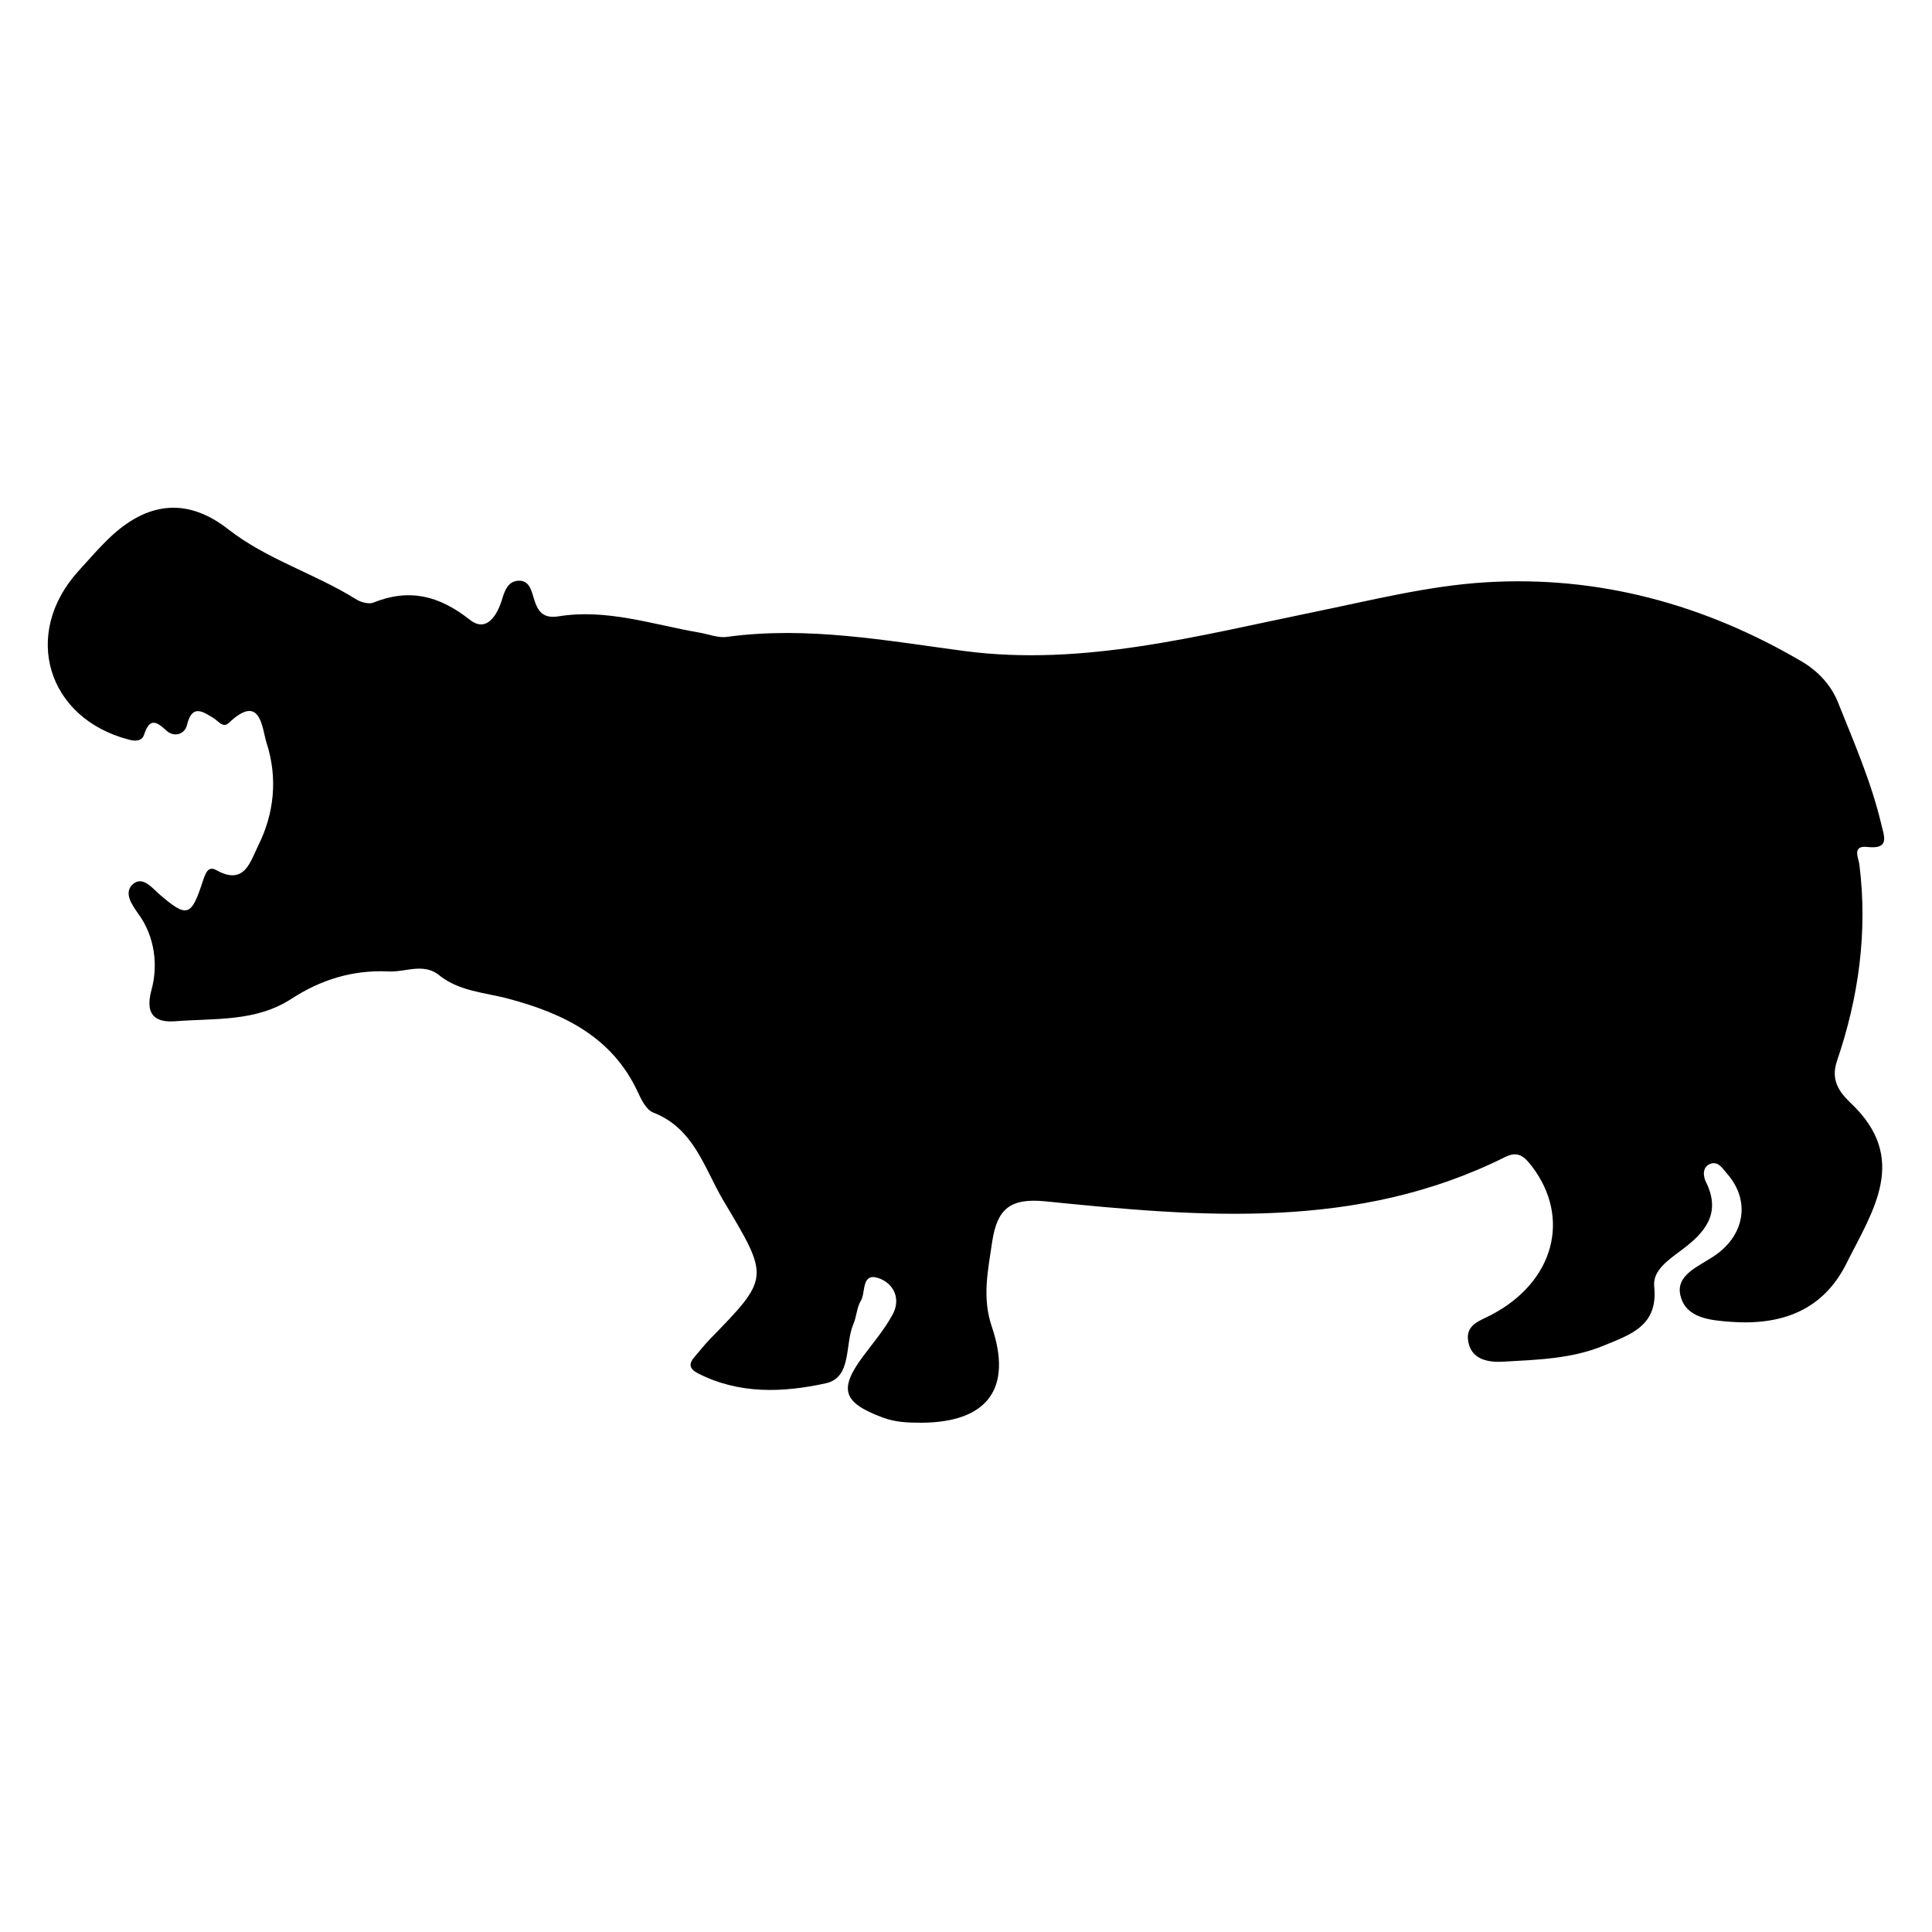 <?xml version="1.0" encoding="utf-8"?>
<!-- Generator: Adobe Illustrator 24.0.0, SVG Export Plug-In . SVG Version: 6.00 Build 0)  -->
<svg version="1.1" id="Layer_1" xmlns="http://www.w3.org/2000/svg" xmlns:xlink="http://www.w3.org/1999/xlink" x="0px" y="0px"
	 viewBox="0 0 500 500" style="enable-background:new 0 0 500 500;" xml:space="preserve">
<path d="M100.4,251.4c-9.1-0.4-17.3,2.1-25,7.1c-9.2,6-19.9,5-30.1,5.8c-4.1,0.3-8.1-0.8-6.1-8.1c1.7-6.1,1-13.7-3.4-19.7
	c-1.7-2.4-3.8-5.4-1.5-7.6c2.5-2.3,4.9,0.7,6.9,2.5c7.2,6.2,8.3,5.9,11.3-3.4c0.7-2.1,1.4-4,3.5-2.8c7.3,4.1,8.8-2.3,10.8-6.3
	c4.2-8.4,5.1-17.6,2.2-26.6c-1.2-3.6-1.4-13.2-9.8-5.2c-1.5,1.4-2.7-0.5-4-1.3c-2.8-1.7-5.5-3.6-6.8,1.8c-0.6,2.6-3.5,3.2-5.3,1.5
	c-2.8-2.6-4.4-3.2-5.8,1c-0.6,1.9-2.6,1.7-4,1.3c-21.1-5.5-27.7-27.3-13.1-43.5c3-3.3,5.8-6.6,9.1-9.6c9.6-8.6,19.6-9.3,29.8-1.3
	c10,7.8,22.3,11.4,32.9,18c1.2,0.8,3.3,1.4,4.5,1c9.4-3.8,17.1-1.9,25.1,4.4c4.3,3.4,7.1-1.1,8.4-5.5c0.6-2,1.5-4.5,4.1-4.6
	c2.8-0.2,3.4,2.4,4,4.4c1,3.3,2.2,5.5,6.5,4.8c12.4-2,24.2,2.1,36.3,4.2c2.5,0.4,5,1.5,7.4,1.1c20.8-2.8,41,1,61.4,3.7
	c30.7,4,60.5-4,90.3-10.1c14.7-3,29.6-6.8,44.5-7.7c29.2-1.8,56.6,5.7,81.8,20.5c4.1,2.4,7.5,6,9.3,10.4
	c4.2,10.5,8.7,20.8,11.3,31.8c0.8,3.3,2.1,6.4-3.6,5.8c-4.1-0.5-2.3,2.9-2.1,4.5c2.2,17.5-0.2,34.5-5.8,50.9
	c-1.7,5,0.7,8.1,3.5,10.8c15.3,14.4,5.8,27.9-1,41.5c-6.1,12.3-16.9,16.1-29.8,15.2c-5.4-0.4-11.8-0.9-13.2-6.8
	c-1.3-5.3,4.6-7.5,8.5-10.1c8.1-5.3,9.7-14.3,3.7-21.3c-1.2-1.3-2.3-3.5-4.5-2.7c-2.2,0.9-1.8,3.4-1,4.9c3.9,8.1-0.5,13-6.4,17.4
	c-3.3,2.5-7.5,5.2-7.1,9.4c1.1,10.3-6.2,12.5-13.2,15.4c-8.3,3.4-17.2,3.6-25.9,4.1c-3.4,0.2-8.1-0.3-9-5.1
	c-0.9-4.6,3.2-5.5,6.1-7.1c16.1-8.5,20.5-25,10.4-38.3c-2-2.6-3.6-4.1-6.9-2.5c-38.2,19.1-78.7,15.6-119.1,11.5
	c-9.1-0.9-12.4,2-13.7,10.3c-1.1,7.5-2.7,14.6-0.1,22.2c5.4,16-1.2,24.7-18.2,24.8c-3.5,0-6.8-0.1-10.2-1.4
	c-10.1-3.8-11.3-7.2-5-15.7c2.6-3.5,5.5-6.9,7.6-10.7c2.3-4,0.6-8-3.2-9.5c-4.9-1.9-3.6,3.6-4.9,5.7c-1.1,1.8-1.1,4.2-2,6.2
	c-2.2,5.3-0.3,13.7-7.1,15.2c-11,2.4-22.4,2.9-33.1-2.6c-2.3-1.2-2.4-2.5-0.8-4.3c1.2-1.4,2.4-2.9,3.7-4.3
	c15.8-16.2,15.7-16,3.7-36.1c-5-8.5-7.6-18.7-18.2-22.8c-1.7-0.7-3-3.2-3.9-5.2c-6.6-14.3-19.2-20.4-33.4-24.2
	c-6.3-1.7-13.1-1.9-18.4-6.4C109.2,249.2,104.6,251.7,100.4,251.4z"/>
</svg>
